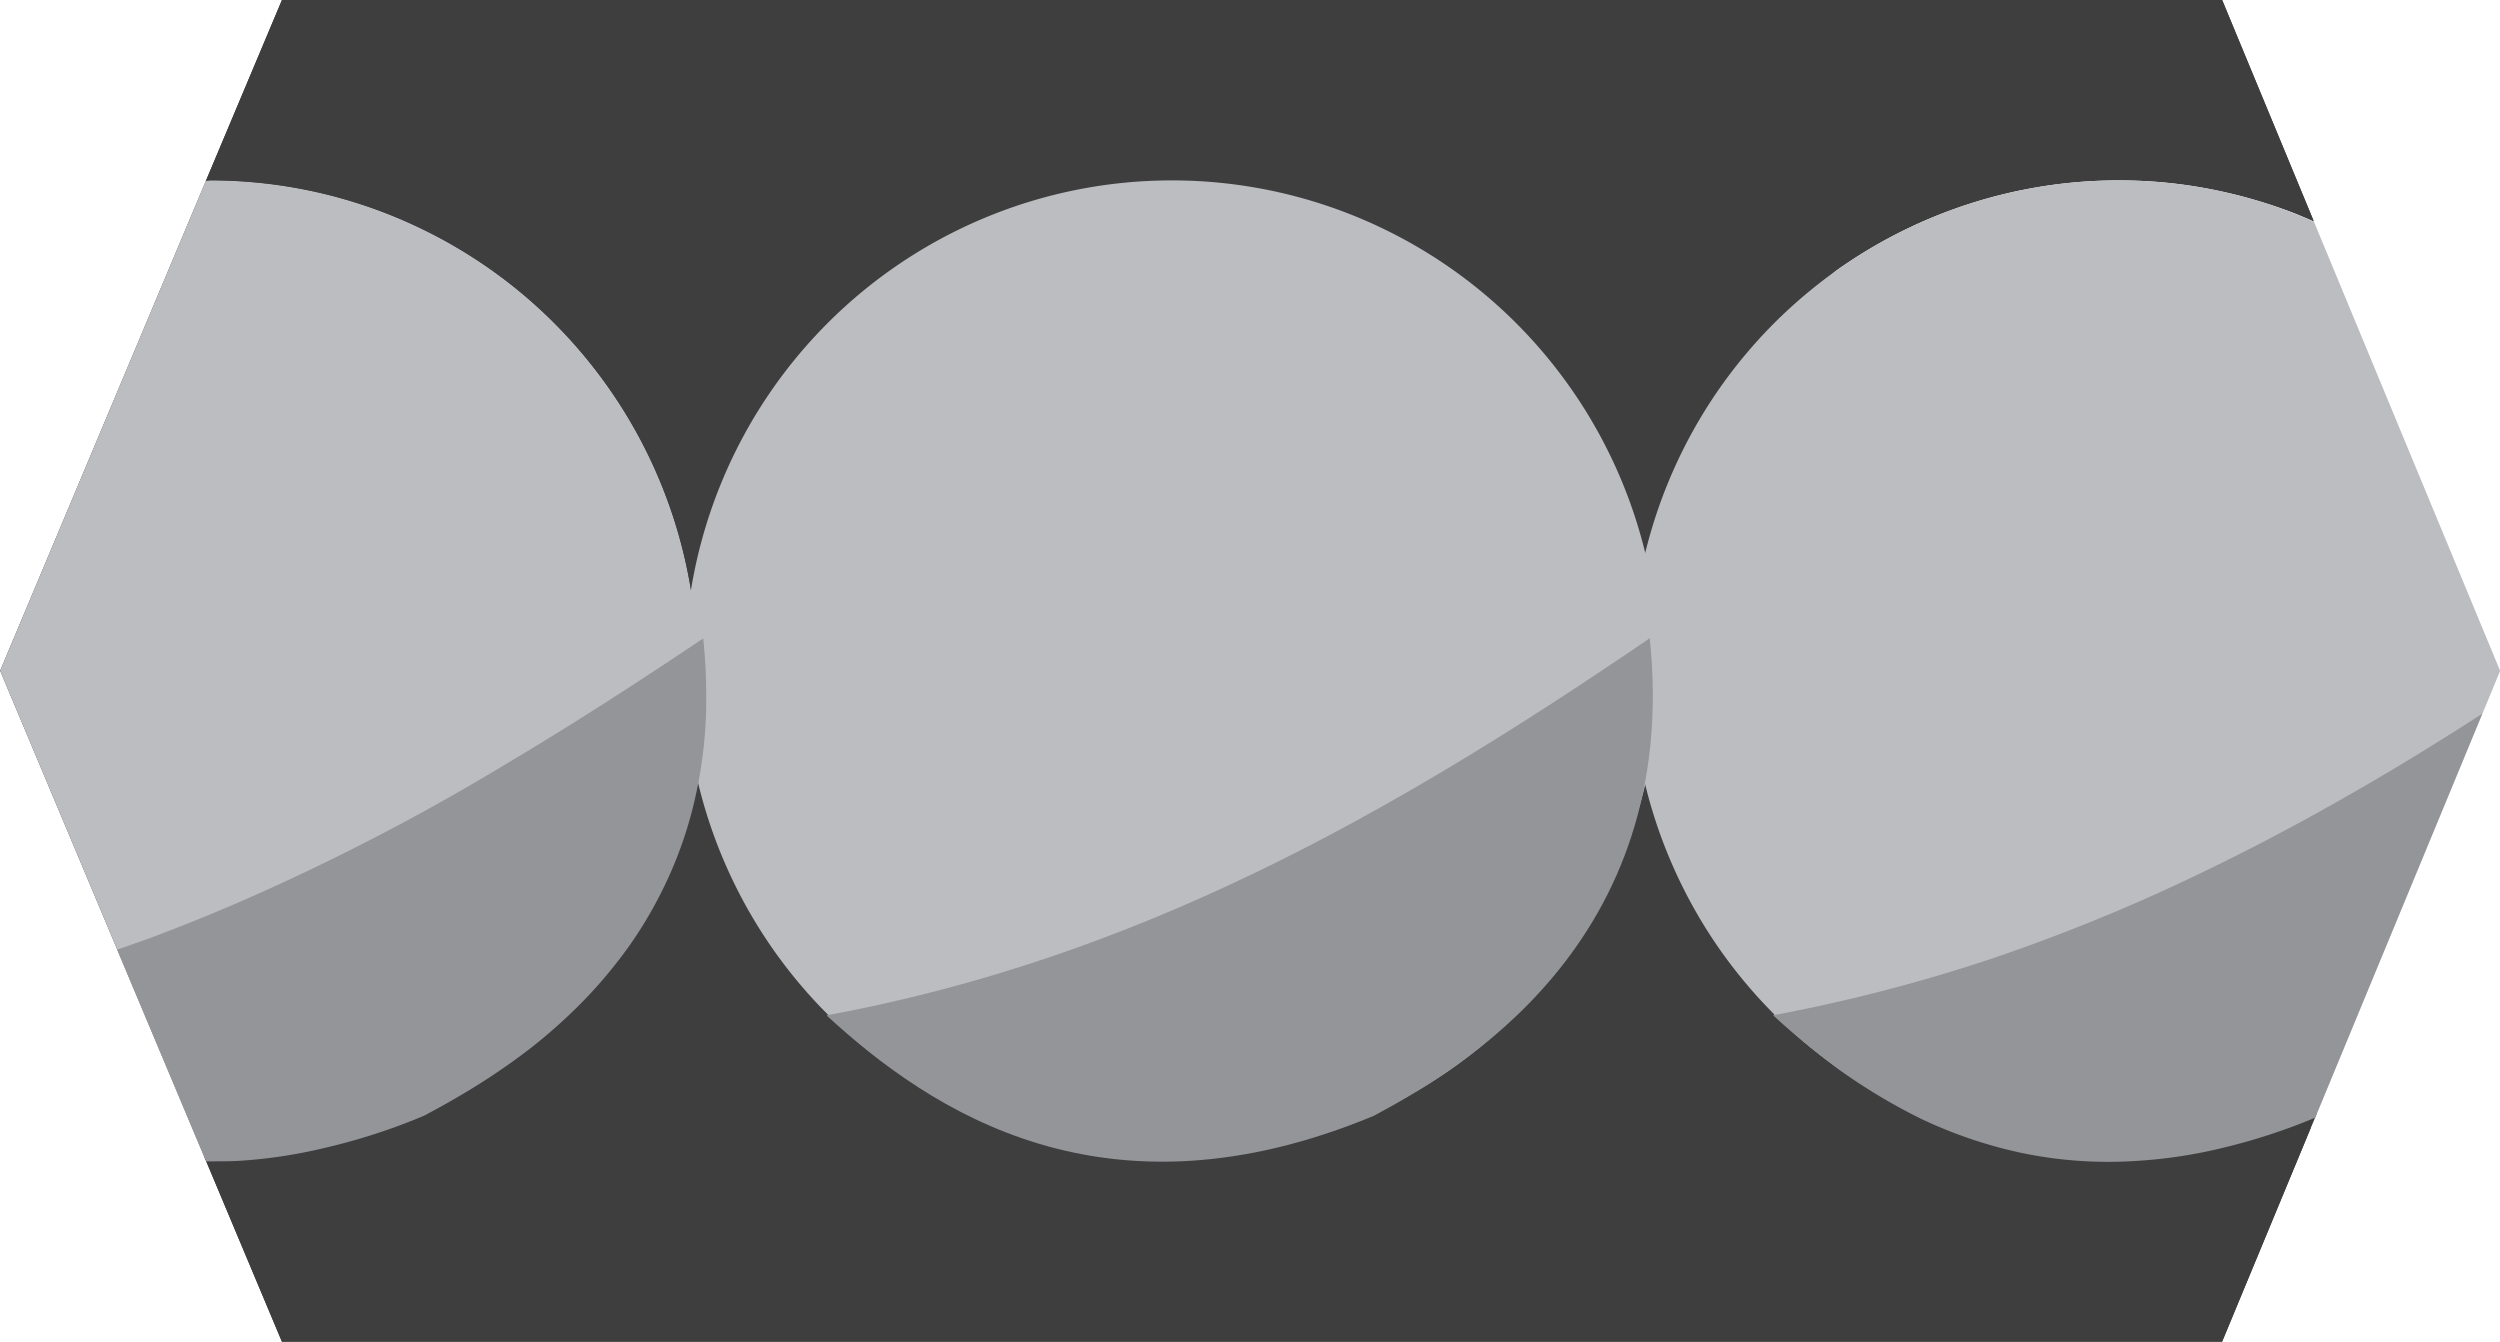 <svg xmlns="http://www.w3.org/2000/svg" xml:space="preserve" width="63.379" height="34.016" viewBox="0 0 16.769 9"><path d="m13.798 5.629-.51 1.213-1.38 3.286 1.89 4.5h13.014l.596-1.436.039-.093a3.268 3.276 0 0 1-.08.042 3.268 3.276 0 0 1-.612.187 3.268 3.276 0 0 1-.638.063 3.268 3.276 0 0 1-.638-.063 3.268 3.276 0 0 1-.612-.187 3.268 3.276 0 0 1-.566-.303 3.268 3.276 0 0 1-.495-.407 3.268 3.276 0 0 1-.407-.496 3.268 3.276 0 0 1-.301-.567 3.268 3.276 0 0 1-.186-.614 3.268 3.276 0 0 1-.063-.64 3.268 3.276 0 0 1 .063-.638 3.268 3.276 0 0 1 .186-.615 3.268 3.276 0 0 1 .301-.567 3.268 3.276 0 0 1 .407-.496 3.268 3.276 0 0 1 .495-.407 3.268 3.276 0 0 1 .566-.303 3.268 3.276 0 0 1 .612-.186 3.268 3.276 0 0 1 .638-.063 3.268 3.276 0 0 1 .233.008 3.268 3.276 0 0 1 .232.025 3.268 3.276 0 0 1 .23.042 3.268 3.276 0 0 1 .226.058 3.268 3.276 0 0 1 .221.073 3.268 3.276 0 0 1 .17.07l-.004-.006-.613-1.48z" style="fill:#3e3e3f;stroke:none;stroke-width:.8" transform="translate(-11.907 -5.629)"/><path d="M13.277 13.389a3.268 3.276 0 0 0 .039 0 3.268 3.276 0 0 0 .243-.008 3.268 3.276 0 0 0 .243-.028 3.268 3.276 0 0 0 .24-.046 3.268 3.276 0 0 0 .237-.063 3.268 3.276 0 0 0 .23-.08 3.268 3.276 0 0 0 .225-.098 3.268 3.276 0 0 0 .216-.115 3.268 3.276 0 0 0 .207-.13 3.268 3.276 0 0 0 .196-.146 3.268 3.276 0 0 0 .186-.16 3.268 3.276 0 0 0 .172-.173 3.268 3.276 0 0 0 .16-.185 3.268 3.276 0 0 0 .145-.198 3.268 3.276 0 0 0 .13-.207 3.268 3.276 0 0 0 .114-.217 3.268 3.276 0 0 0 .098-.224 3.268 3.276 0 0 0 .08-.231 3.268 3.276 0 0 0 .064-.237 3.268 3.276 0 0 0 .045-.24 3.268 3.276 0 0 0 .028-.244 3.268 3.276 0 0 0 .009-.245 3.268 3.276 0 0 0-.082-.73 3.268 3.276 0 0 0-.242-.692 3.268 3.276 0 0 0-.39-.621 3.268 3.276 0 0 0-.517-.518 3.268 3.276 0 0 0-.62-.39 3.268 3.276 0 0 0-.69-.243 3.268 3.276 0 0 0-.728-.082 3.268 3.276 0 0 0-.027.003l-1.38 3.287z" style="fill:#bcbdc0;fill-opacity:1;stroke-width:.265px" transform="translate(-11.907 -5.629)"/><path d="M27.408 13.191c-5.834 2.283-5.44-8.48.018-6.081l-.613-1.48H13.798l-.51 1.212.028-.003a3.261 3.261 0 0 1 2.555 1.233 3.277 3.277 0 0 1 .631 2.772 3.277 3.277 0 0 1-2.223 2.401 3.263 3.263 0 0 1-.963.146l-.038-.002.52 1.24h13.014z" style="fill:#3e3e3f;stroke-width:.265px" transform="translate(-11.907 -5.629)"/><path d="M19.767 13.39a3.268 3.276 0 0 1-3.268-3.275 3.268 3.276 0 0 1 3.268-3.276 3.268 3.276 0 0 1 3.269 3.276 3.268 3.276 0 0 1-3.269 3.276z" style="fill:#bcbdc0;stroke-width:.115;stroke-linecap:round;stroke-dashoffset:5.28;paint-order:stroke markers fill" transform="translate(-11.907 -5.629)"/><path d="M27.428 7.116a3.268 3.276 0 0 0-.169-.07 3.268 3.276 0 0 0-.22-.074 3.268 3.276 0 0 0-.227-.058 3.268 3.276 0 0 0-.23-.042 3.268 3.276 0 0 0-.232-.025 3.268 3.276 0 0 0-.233-.008 3.268 3.276 0 0 0-.638.063 3.268 3.276 0 0 0-.612.186 3.268 3.276 0 0 0-.566.303 3.268 3.276 0 0 0-.495.407 3.268 3.276 0 0 0-.406.496 3.268 3.276 0 0 0-.302.567 3.268 3.276 0 0 0-.186.615 3.268 3.276 0 0 0-.063.638 3.268 3.276 0 0 0 .063.64 3.268 3.276 0 0 0 .186.614 3.268 3.276 0 0 0 .302.567 3.268 3.276 0 0 0 .406.496 3.268 3.276 0 0 0 .495.407 3.268 3.276 0 0 0 .566.303 3.268 3.276 0 0 0 .612.187 3.268 3.276 0 0 0 .638.063 3.268 3.276 0 0 0 .638-.063 3.268 3.276 0 0 0 .613-.187 3.268 3.276 0 0 0 .079-.042l1.23-2.97z" style="fill:#bcbdc0;fill-opacity:1;stroke:none;stroke-width:.8" transform="translate(-11.907 -5.629)"/><path d="M17.45 12.44c2.075-.384 3.763-1.329 5.523-2.53.214 2.055-1.307 2.91-1.85 3.203-1.805.751-2.968-.027-3.673-.674z" style="fill:#939598;fill-opacity:1;stroke:none;stroke-width:.102px;stroke-linecap:butt;stroke-linejoin:miter;stroke-opacity:1" transform="translate(-11.907 -5.629)"/><path d="M13.29 13.419c.07 0 .139 0 .21-.003a3.336 3.336 0 0 0 .596-.09 4.092 4.092 0 0 0 .655-.213c.069-.037.153-.082.247-.138a4.457 4.457 0 0 0 .474-.32 3.661 3.661 0 0 0 .338-.302 3.175 3.175 0 0 0 .319-.381 2.843 2.843 0 0 0 .266-.467 2.735 2.735 0 0 0 .183-.561 2.975 2.975 0 0 0 .066-.662c0-.12-.007-.243-.02-.371-.223.15-.445.296-.666.437a23.77 23.77 0 0 1-.664.41 15.17 15.17 0 0 1-1.689.881 12.69 12.69 0 0 1-.702.286l-.21.074zM28.557 10.416a18.182 18.182 0 0 1-1.208.721 14.928 14.928 0 0 1-1.01.502 12.463 12.463 0 0 1-1.048.412 10.999 10.999 0 0 1-1.491.388 5.315 5.315 0 0 0 .446.367 3.896 3.896 0 0 0 .55.329 3.065 3.065 0 0 0 .66.225 2.844 2.844 0 0 0 .78.056 3.267 3.267 0 0 0 .59-.09 4.01 4.01 0 0 0 .61-.2l1.121-2.71z" style="fill:#939598;fill-opacity:1;stroke-width:.8" transform="translate(-11.907 -5.629)"/></svg>